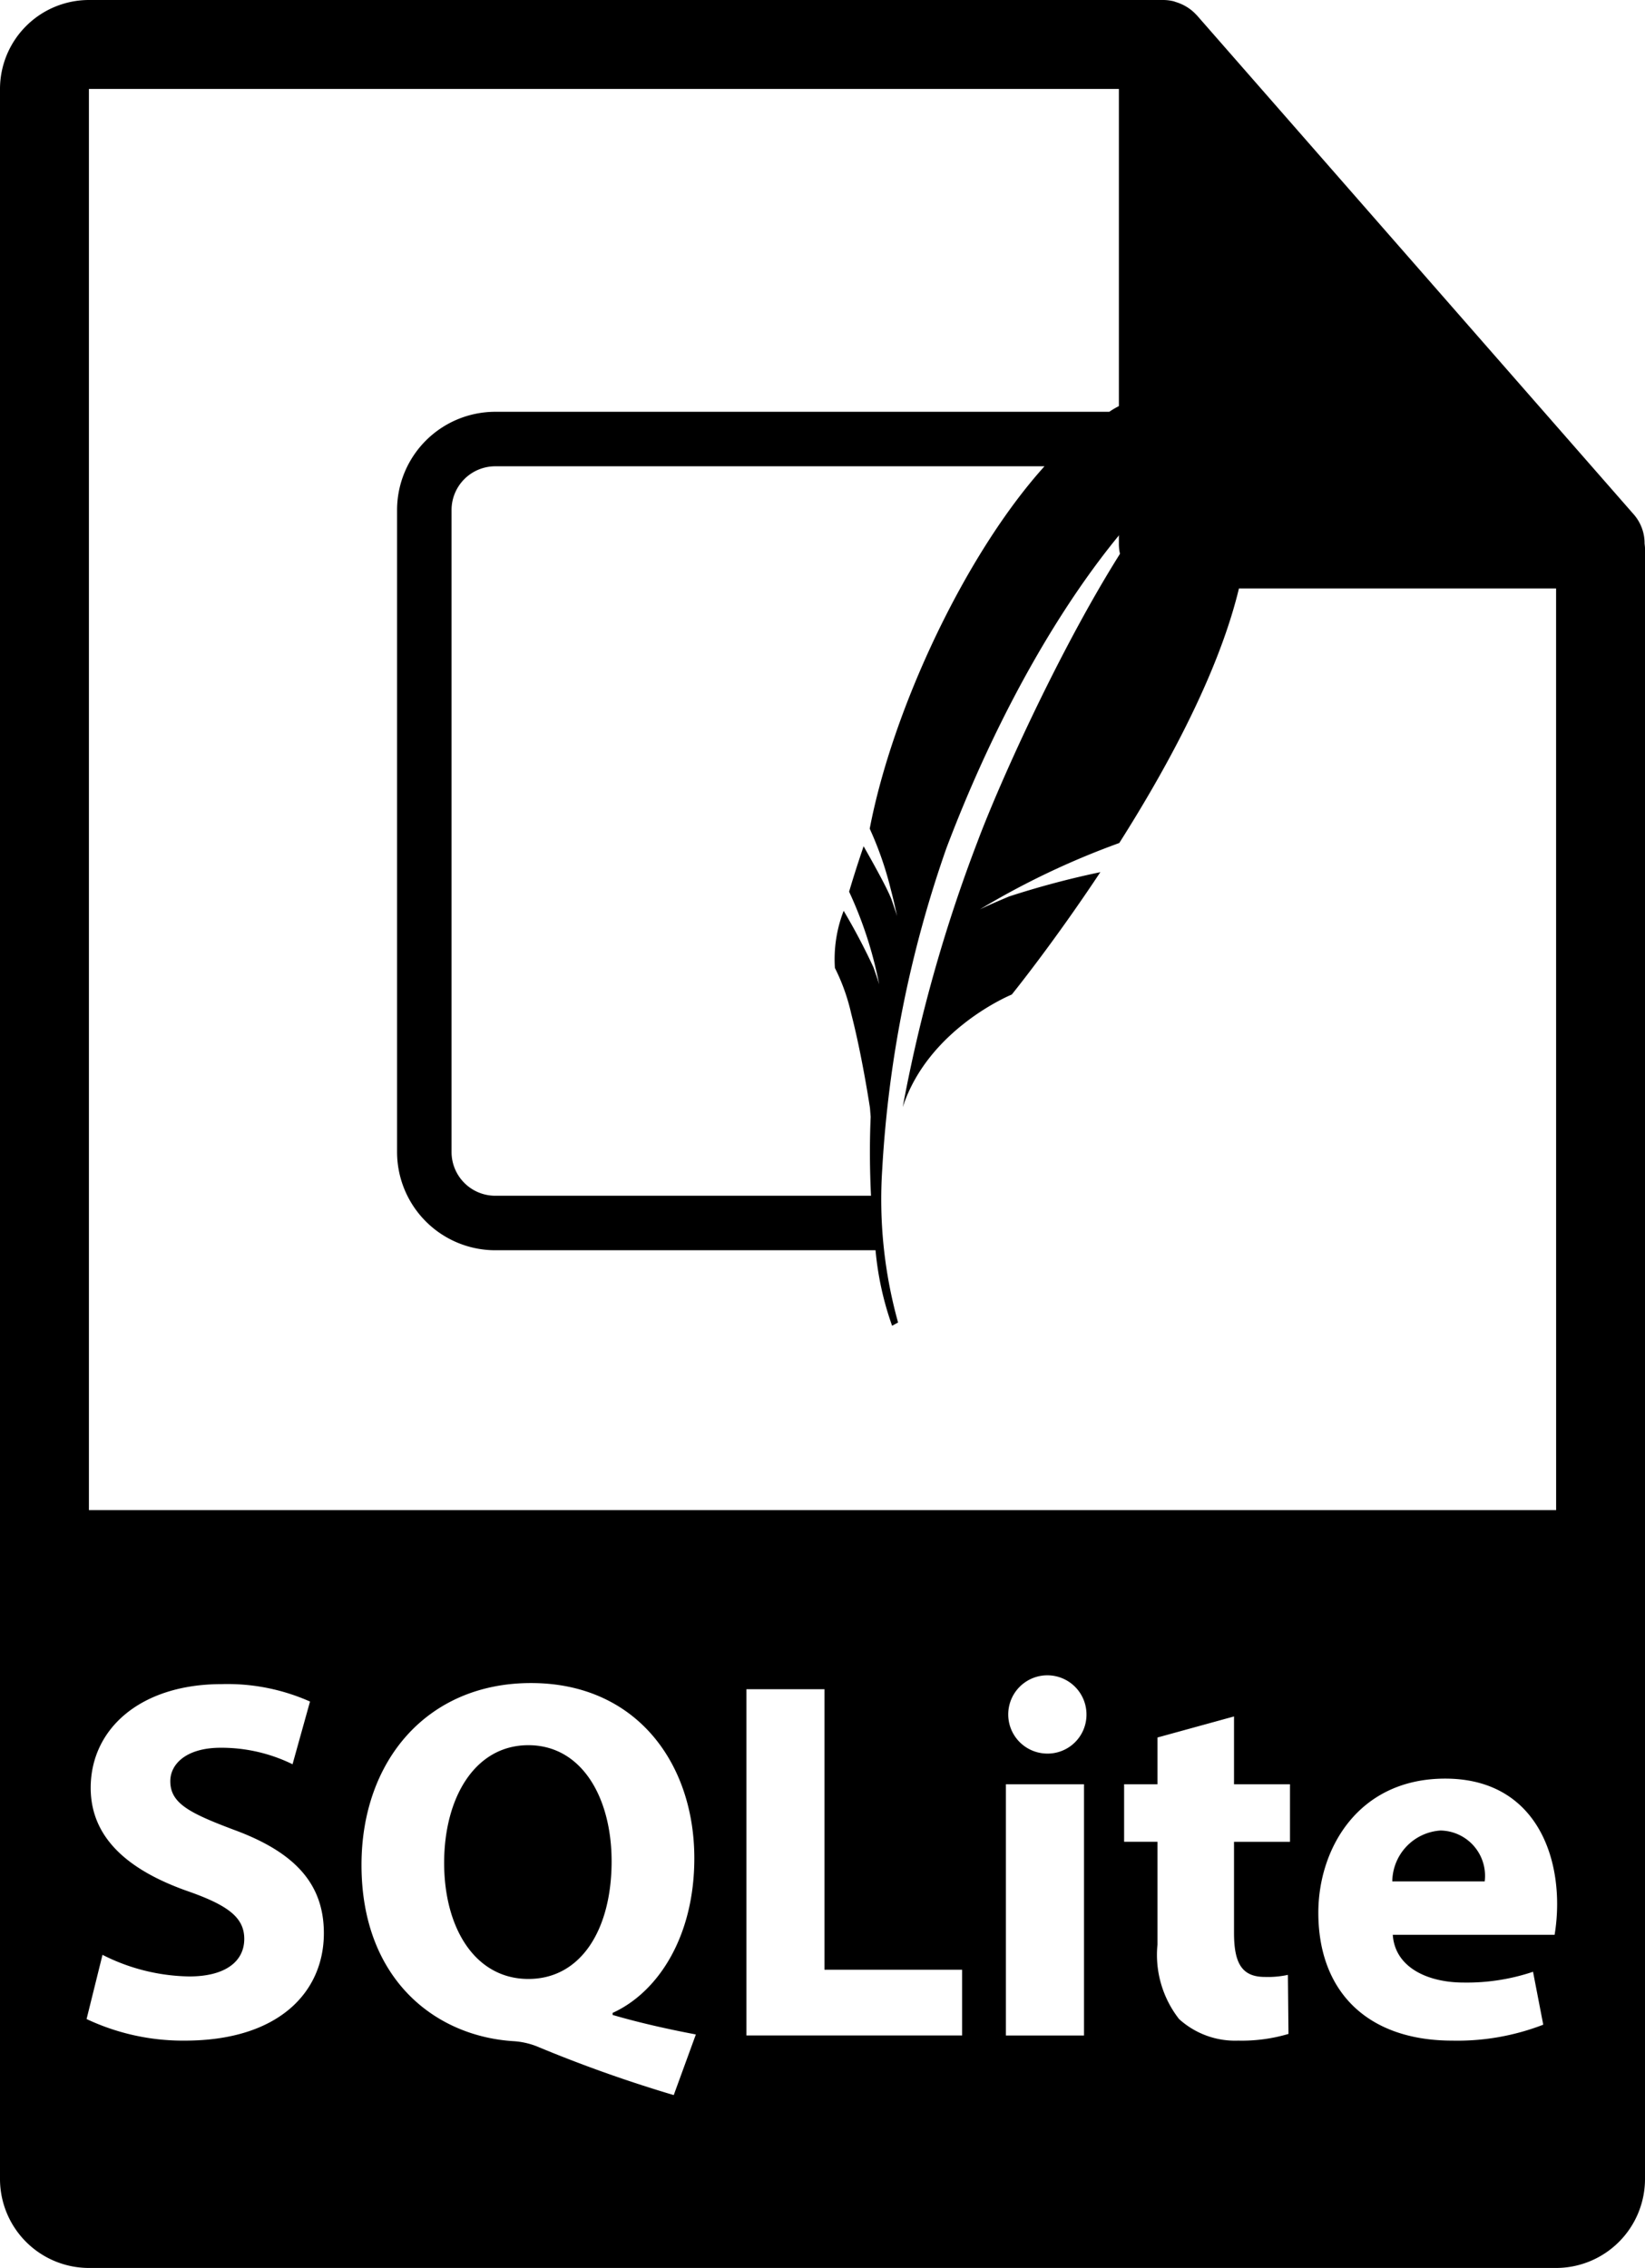 <svg xmlns="http://www.w3.org/2000/svg" width="74" height="102" viewBox="0 0 74 102">
  <title>sqlite</title>
  <g>
    <path d="M73.981,24.443a1.967,1.967,0,0,0-.476-1.295L53.837.684c-.004-.006-.01-.008-.016-.014a2,2,0,0,0-.396-.334c-.043-.028-.086-.053-.131-.078A2.12,2.12,0,0,0,52.9.093c-.037-.011-.07-.026-.107-.036A2.019,2.019,0,0,0,52.333,0H4A4.005,4.005,0,0,0,0,4V98a4.004,4.004,0,0,0,4,4H70a4.003,4.003,0,0,0,4-4V24.667C74,24.592,73.988,24.518,73.981,24.443ZM4.611,87.917a8.88,8.88,0,0,0,3.905.972c1.616,0,2.472-.67,2.472-1.688,0-.971-.74-1.523-2.611-2.171-2.589-.926-4.297-2.357-4.297-4.623,0-2.656,2.241-4.665,5.891-4.665a9.137,9.137,0,0,1,3.975.784l-.786,2.82a7.262,7.262,0,0,0-3.234-.742c-1.526,0-2.265.718-2.265,1.504,0,.993.855,1.432,2.888,2.196,2.75,1.015,4.02,2.446,4.02,4.642,0,2.611-1.986,4.83-6.26,4.83a10.164,10.164,0,0,1-4.414-.971Zm25.697,6.308a61.353,61.353,0,0,1-6.167-2.195,3.441,3.441,0,0,0-1.063-.231c-3.535-.231-6.816-2.818-6.816-7.924,0-4.689,2.958-8.181,7.625-8.181,4.735,0,7.347,3.605,7.347,7.88,0,3.534-1.64,6.029-3.674,6.954v.093c1.18.346,2.52.647,3.743.877ZM27.513,83.712c0-2.865-1.339-5.223-3.744-5.223-2.403,0-3.789,2.357-3.789,5.292,0,2.958,1.41,5.221,3.789,5.221C26.149,89.002,27.513,86.761,27.513,83.712Zm6.065-7.741h3.51V88.587h6.193v2.956H33.578Zm15.297,1.132a1.75,1.75,0,0,1-1.892,1.758,1.76,1.76,0,1,1,1.892-1.758Zm-3.626,14.44V80.246h3.515V91.544H45.249ZM55.512,77.196v3.05H58.03v2.588H55.512v4.09c0,1.362.347,1.987,1.385,1.987a4.203,4.203,0,0,0,1.039-.093l.026,2.656a7.388,7.388,0,0,1-2.266.302,3.75,3.75,0,0,1-2.656-.971,4.685,4.685,0,0,1-.971-3.352v-4.62H50.568V80.245h1.501V78.143Zm7.142,9.819c.094,1.457,1.55,2.149,3.19,2.149a9.327,9.327,0,0,0,3.119-.485l.46,2.38a10.693,10.693,0,0,1-4.087.717c-3.838,0-6.031-2.219-6.031-5.753,0-2.865,1.779-6.031,5.708-6.031,3.649,0,5.034,2.842,5.034,5.638a8.538,8.538,0,0,1-.113,1.386h-7.28Zm4.135-2.401a2.038,2.038,0,0,0-1.986-2.288,2.321,2.321,0,0,0-2.171,2.288ZM4,67.917V4H50.333V24.466a2.001,2.001,0,0,0,2,2H70l.002,41.451Z"/>
    <path d="M54.307,18.8a3.561,3.561,0,0,0-4.405-.28H22.278a4.421,4.421,0,0,0-4.416,4.416V51.813a4.421,4.421,0,0,0,4.416,4.416H39.386a13.777,13.777,0,0,0,.745,3.396l.269-.147a20.615,20.615,0,0,1-.713-6.897,52.505,52.505,0,0,1,2.888-14.438c2.995-7.912,7.151-14.26,10.955-17.291-3.467,3.13-8.158,13.264-9.563,17.017a68.013,68.013,0,0,0-3.358,11.925c1.158-3.543,4.905-5.065,4.905-5.065s1.838-2.266,3.985-5.504a39.004,39.004,0,0,0-4.105,1.093c-1.044.438-1.325.587-1.325.587a35.754,35.754,0,0,1,6.281-2.991C54.338,31.629,58.684,22.704,54.307,18.8ZM40.068,39.985c.055.209.104.405.143.572.093.395.143.651.143.651s-.032-.125-.168-.515c-.024-.075-.054-.157-.087-.254-.016-.04-.035-.088-.058-.139-.239-.556-.9-1.729-1.192-2.24-.249.734-.469,1.421-.652,2.043a18.086,18.086,0,0,1,1.354,4.173s-.045-.17-.257-.767a28.393,28.393,0,0,0-1.342-2.546,6.025,6.025,0,0,0-.394,2.57,8.907,8.907,0,0,1,.735,2.062c.496,1.912.843,4.24.843,4.24s.011.155.031.392c-.052,1.181-.042,2.393.015,3.551H22.278a1.967,1.967,0,0,1-1.965-1.965V22.936a1.967,1.967,0,0,1,1.965-1.965H46.986c-3.564,3.948-6.833,10.93-7.862,16.299A15.317,15.317,0,0,1,40.068,39.985Z"/>
  </g>
</svg>
